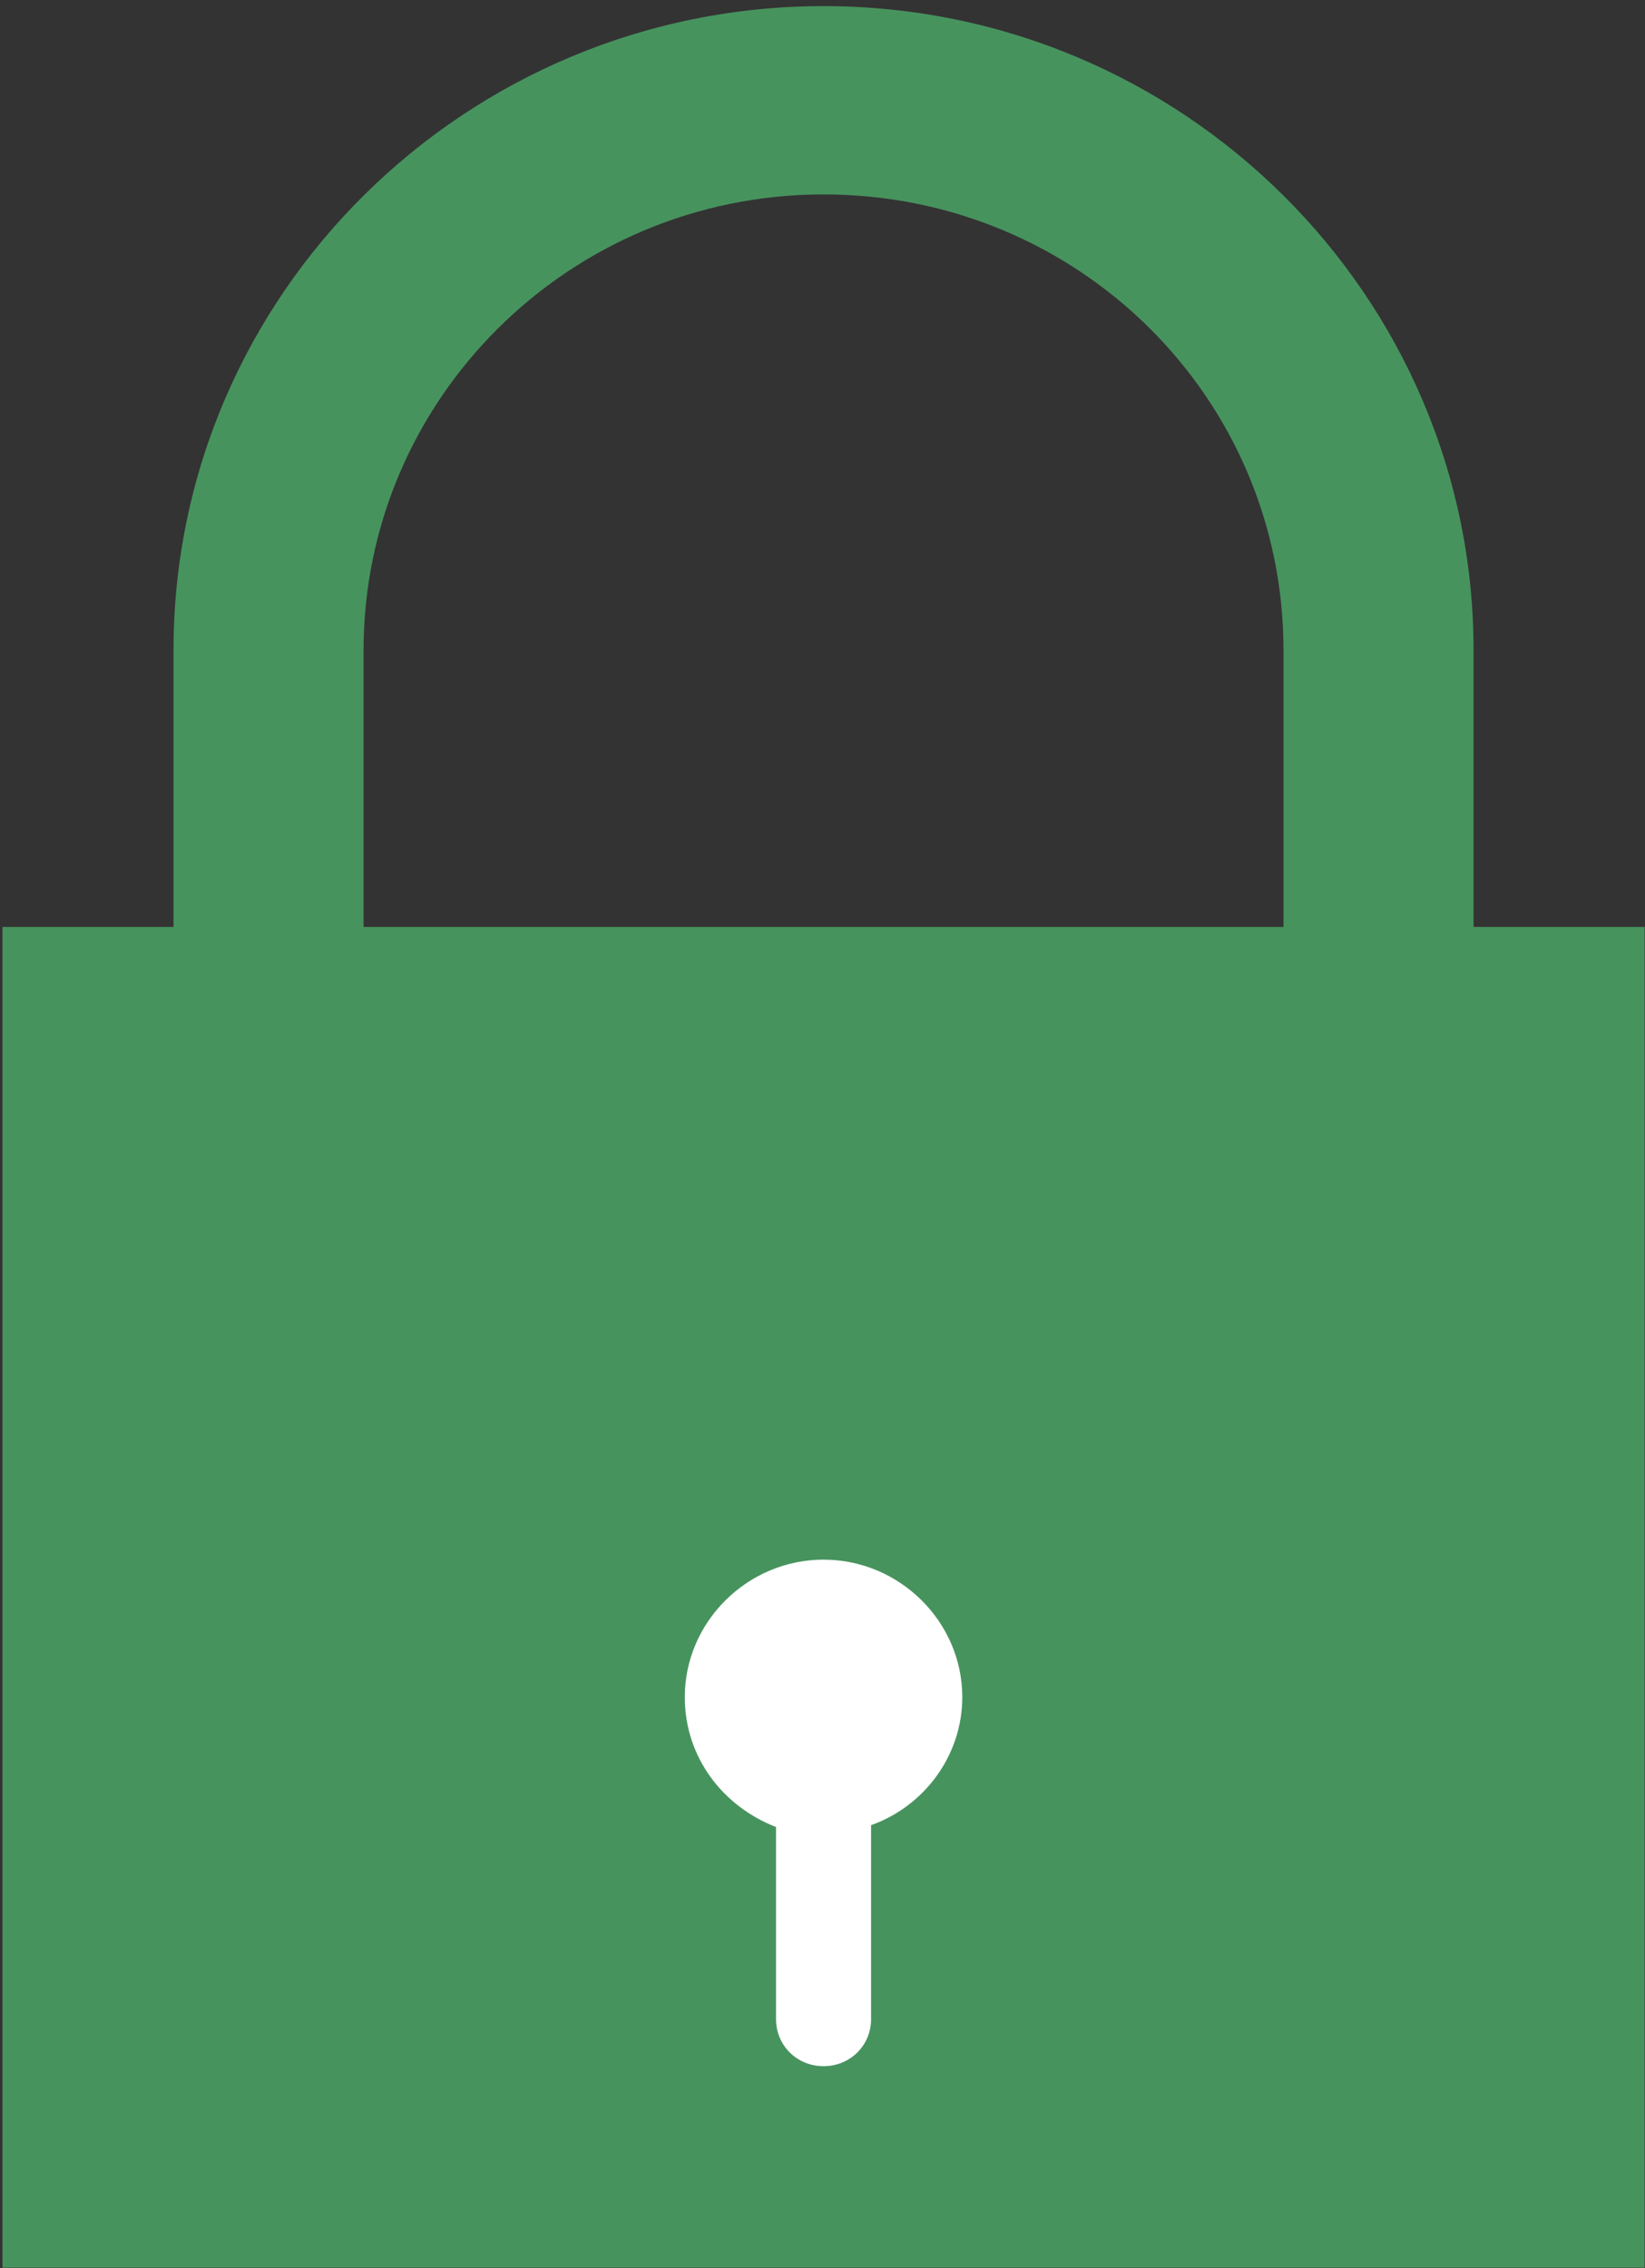 
<svg width="227px" height="313px" viewBox="0 0 227 313" version="1.1" xmlns="http://www.w3.org/2000/svg" xmlns:xlink="http://www.w3.org/1999/xlink">
    <rect x="0" y="0" width="227" height="313" fill="#333333" stroke="none"/>
    <!-- Generator: Sketch 43.2 (39069) - http://www.bohemiancoding.com/sketch -->
    <desc>Created with Sketch.</desc>
    <defs></defs>
    <g id="Page-1" stroke="none" stroke-width="1" fill="none" fill-rule="evenodd">
        <g id="lock" fill-rule="nonzero">
            <path d="M50.172,131.037 L50.172,89.718 C50.172,55.156 78.498,26.83 113.644,26.83 C148.789,26.83 177.115,54.896 177.115,89.718 L177.115,131.037 L203.343,131.037 L203.343,89.718 C203.343,40.863 163.215,0.844 113.644,0.844 C64.335,0.844 23.945,40.603 23.945,89.718 L23.945,131.037 L50.172,131.037 L50.172,131.037 Z" id="Shape" fill="#47935E"></path>
            <rect id="Rectangle-path" fill="#47935E" x="0.339" y="127.919" width="226.608" height="185.025"></rect>
            <path d="M132.79,234.204 C132.79,223.809 124.135,215.234 113.644,215.234 C103.153,215.234 94.498,223.809 94.498,234.204 C94.498,242.519 99.743,249.276 107.088,252.135 L107.088,278.641 C107.088,282.279 109.973,285.137 113.645,285.137 C117.317,285.137 120.202,282.279 120.202,278.641 L120.202,251.875 C127.545,249.276 132.79,242.26 132.79,234.204 Z" id="Shape" fill="#FFFFFF"></path>
        </g>
    </g>
</svg>